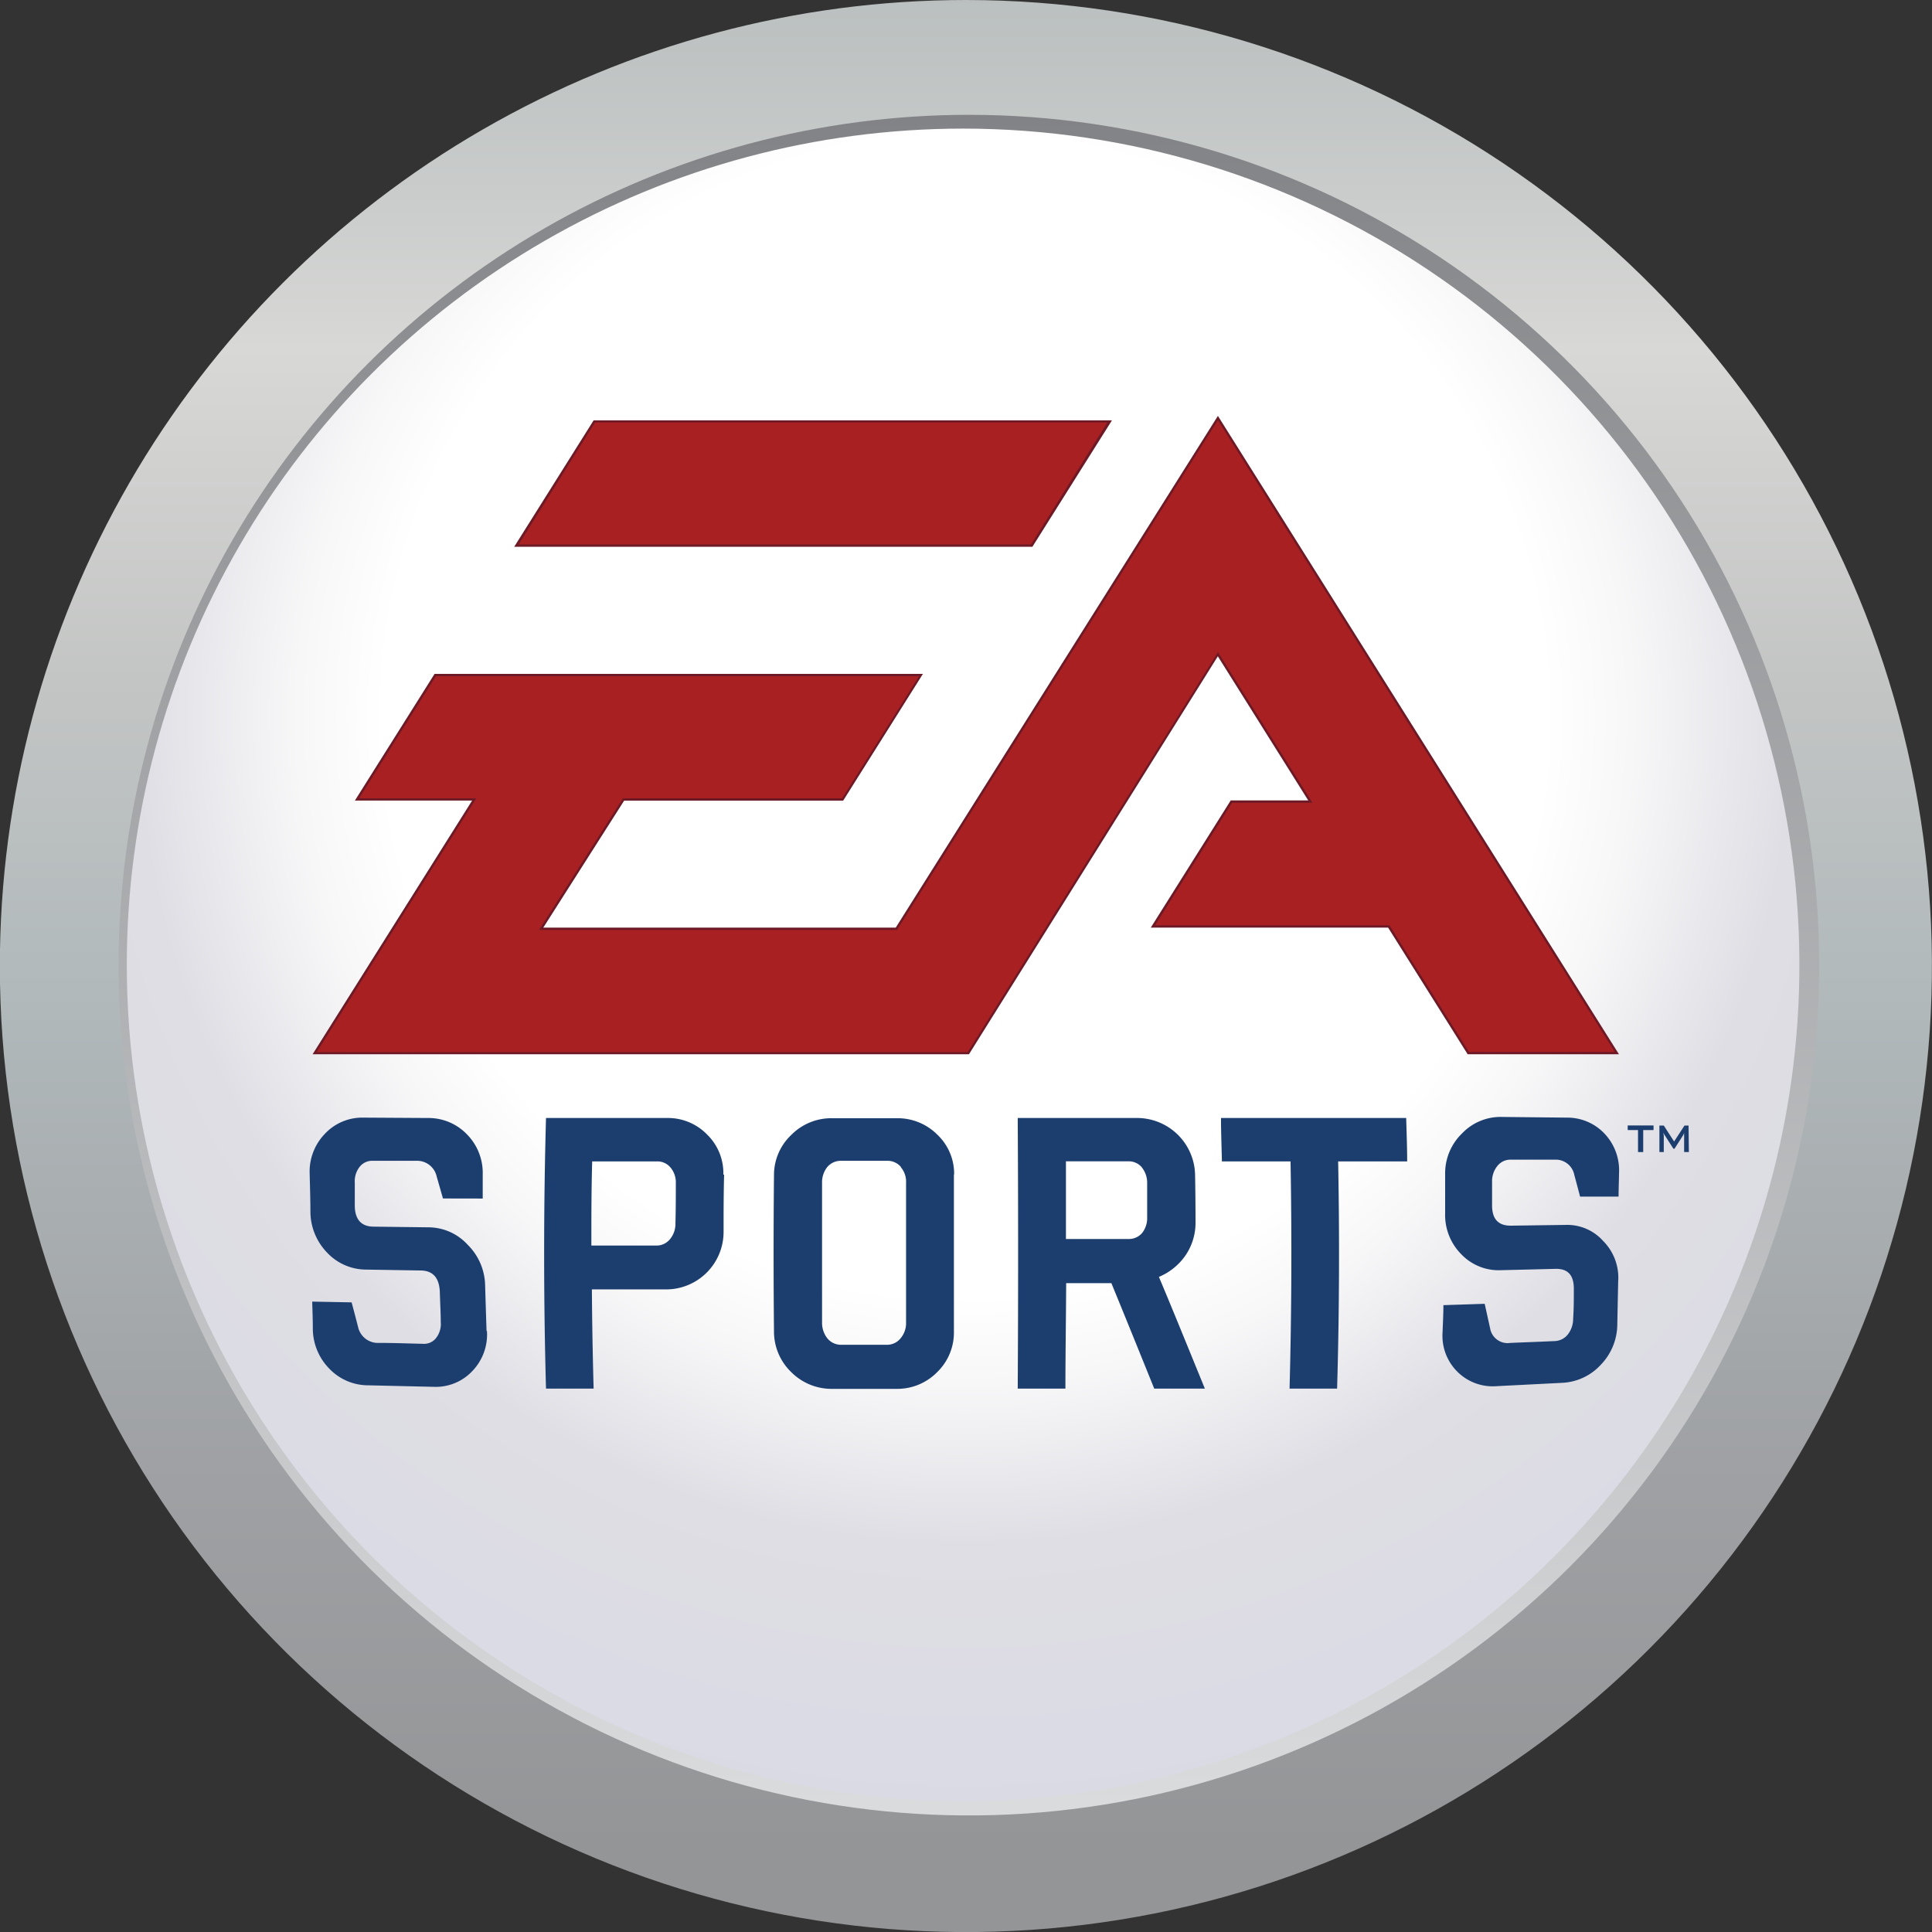 <svg id="Layer_1" data-name="Layer 1" xmlns="http://www.w3.org/2000/svg" xmlns:xlink="http://www.w3.org/1999/xlink" viewBox="0 0 256.43 256.43"><rect x="0" y="0" width="256.43" height="256.43" fill="#333333" stroke="none"/><defs><style>.cls-1{fill:none;}.cls-2{clip-path:url(#clip-path);}.cls-3{fill:url(#linear-gradient);}.cls-4{clip-path:url(#clip-path-2);}.cls-5{fill:url(#linear-gradient-2);}.cls-6{clip-path:url(#clip-path-3);}.cls-7{fill:url(#radial-gradient);}.cls-8{fill:#1c3e6f;}.cls-9{fill:#6d1a26;}.cls-10{fill:#a92023;}</style><clipPath id="clip-path" transform="translate(-40.02 -23.93)"><path class="cls-1" d="M40,152.16A128.22,128.22,0,1,0,168.25,23.93,128.22,128.22,0,0,0,40,152.16"/></clipPath><linearGradient id="linear-gradient" x1="-378" y1="738" x2="-377" y2="738" gradientTransform="matrix(0, 261.02, 261.02, 0, -192504.35, 98662.17)" gradientUnits="userSpaceOnUse"><stop offset="0" stop-color="#b9bebe"/><stop offset="0.11" stop-color="#c9cccb"/><stop offset="0.19" stop-color="#d8d8d6"/><stop offset="0.36" stop-color="#c3c5c4"/><stop offset="0.52" stop-color="#b1b9bb"/><stop offset="0.76" stop-color="#9fa1a4"/><stop offset="0.96" stop-color="#949597"/><stop offset="0.96" stop-color="#949597"/><stop offset="1" stop-color="#949597"/></linearGradient><clipPath id="clip-path-2" transform="translate(-40.02 -23.93)"><path class="cls-1" d="M55.76,152A112.86,112.86,0,1,0,168.62,39.17,112.86,112.86,0,0,0,55.76,152"/></clipPath><linearGradient id="linear-gradient-2" x1="-378" y1="738" x2="-377" y2="738" gradientTransform="matrix(0, -229.91, -229.91, 0, 169799.53, -86664.17)" gradientUnits="userSpaceOnUse"><stop offset="0" stop-color="#dbdcde"/><stop offset="1" stop-color="#808184"/></linearGradient><clipPath id="clip-path-3" transform="translate(-40.02 -23.93)"><path class="cls-1" d="M56.85,152a111,111,0,1,0,111-111,111,111,0,0,0-111,111"/></clipPath><radialGradient id="radial-gradient" cx="-378" cy="738" r="1" gradientTransform="matrix(0, -163.06, -163.06, 0, 120507.16, -61517.59)" gradientUnits="userSpaceOnUse"><stop offset="0" stop-color="#fff"/><stop offset="0.47" stop-color="#fff"/><stop offset="0.54" stop-color="#f7f7f8"/><stop offset="0.66" stop-color="#e1e0e6"/><stop offset="0.67" stop-color="#dfdee4"/><stop offset="0.95" stop-color="#d8d9e5"/><stop offset="1" stop-color="#d8d9e5"/></radialGradient></defs><title>EASPORTS_Medallion_RGB</title><g class="cls-2"><rect class="cls-3" width="256.43" height="256.43"/></g><g class="cls-4"><rect class="cls-5" x="15.74" y="15.24" width="225.71" height="225.71"/></g><g class="cls-6"><rect class="cls-7" x="56.02" y="40.21" width="223.65" height="223.64" transform="translate(-41.16 -22.67) rotate(-0.43)"/></g><polygon class="cls-8" points="219.47 149.99 218.1 149.99 218.1 152.91 217.41 152.91 217.41 149.99 216.04 149.99 216.04 149.38 219.47 149.38 219.47 149.99"/><path class="cls-8" d="M264.18,176.84h-.63v-2.17a3.21,3.21,0,0,1,0-.39,1.71,1.71,0,0,1-.17.39l-1.11,1.73h-.14L261,174.64a2.44,2.44,0,0,1-.21-.36c0,.14.06.27.06.39v2.17h-.58v-3.52h.58l1.37,2.12,1.38-2.12h.54Z" transform="translate(-40.02 -23.93)"/><path class="cls-9" d="M118.81,79.72h68.8L177.05,96.5l-68.78,0Zm49.82,84.14H81.51l21.17-33.67H87.12L97.7,113.37h64.82L151.93,130.2H122.86l-10.73,16.85h46.78l42.76-67.92,53.23,84.73H234.82l-10.56-16.81h-31.5l10.61-16.88h10.29l-12-19.13Z" transform="translate(-40.02 -23.93)"/><path class="cls-10" d="M82.07,163.56l21.17-33.67H87.68l10.2-16.21H162l-10.22,16.21H122.69l-11.13,17.47h47.52l42.59-67.65,52.67,83.84H235l-10.56-16.81h-31.1l10.21-16.26h10.68l-12.55-20-33.22,53.09H82.07ZM119,80H187L176.87,96.19l-68,0Z" transform="translate(-40.02 -23.93)"/><path class="cls-8" d="M104.65,200.55a7,7,0,0,1-1.94,5.36A6.66,6.66,0,0,1,97.57,208l-8.68-.2a7.14,7.14,0,0,1-5.19-2.24,7.62,7.62,0,0,1-2.16-5.36c0-1.17-.05-2.34-.08-3.51l5.23.1c.29,1.09.58,2.18.86,3.28a2.69,2.69,0,0,0,2.78,2.1c2,0,3.89.08,5.84.12a2,2,0,0,0,1.76-.81,3,3,0,0,0,.59-2.08c0-1.3-.09-2.6-.12-3.9-.05-1.92-.88-2.91-2.51-2.94l-7.31-.12a7.12,7.12,0,0,1-5.16-2.27,7.85,7.85,0,0,1-2.2-5.37c0-1.7-.06-3.41-.1-5.11a7.21,7.21,0,0,1,2-5.25,6.8,6.8,0,0,1,5.14-2.17l8.55.05a7.08,7.08,0,0,1,5.16,2.14,7.28,7.28,0,0,1,2.12,5.33c0,1.07,0,2.14,0,3.22L98.81,183c-.28-1-.55-1.94-.83-2.91A2.66,2.66,0,0,0,95.27,178l-5.76,0a2.11,2.11,0,0,0-1.77.82,3.09,3.09,0,0,0-.63,2.09c0,1,0,2,0,3,0,1.87.85,2.81,2.48,2.83l7.32.09a7.08,7.08,0,0,1,5.19,2.32,7.78,7.78,0,0,1,2.31,5.41q.09,3,.19,6.06m24.43-21.71a3.07,3.07,0,0,1,.69,2.11c0,1.75,0,3.5-.05,5.25a3.17,3.17,0,0,1-.73,2.14,2.29,2.29,0,0,1-1.83.84h-8.6c0-3.73,0-7.46.11-11.17h8.6a2.26,2.26,0,0,1,1.81.83m7,.93a7.16,7.16,0,0,0-2.14-5.31,7.25,7.25,0,0,0-5.36-2.21H112.49c-.33,11.87-.33,24.05,0,35.92h6.32c-.12-4.35-.2-8.75-.23-13.17h9.84a7.63,7.63,0,0,0,7.64-7.65c0-2.54,0-5.06.07-7.58m55.46-.94a3.26,3.26,0,0,1,.69,2.11c0,1.48,0,3,0,4.45a3.21,3.21,0,0,1-.66,2.11,2.31,2.31,0,0,1-1.82.81h-8.3c0-3.45,0-6.89,0-10.31h8.28a2.26,2.26,0,0,1,1.82.83m8.34,29.34c-2-4.88-4-9.84-6.1-14.83a8.09,8.09,0,0,0,3.52-2.84,7.67,7.67,0,0,0,1.34-4.45q0-3.15-.06-6.28a7.7,7.7,0,0,0-7.74-7.52H175.1c.07,11.8.07,24.13,0,35.92h6.33c0-4.62.08-9.32.1-14h6c1.94,4.72,3.84,9.42,5.69,14Zm26.73-35.92H202.08c0,1.91.08,3.82.12,5.76h9.11c.18,10,.14,20.23-.13,30.16h6.31c.29-9.93.33-20.13.14-30.16h9.16c0-1.93-.08-3.85-.13-5.77m28.15,21.51a6.91,6.91,0,0,0-2-5.17,6.38,6.38,0,0,0-5-2.14l-7.28.1c-1.67,0-2.5-.9-2.47-2.8l0-3a3.21,3.21,0,0,1,.7-2.12,2.22,2.22,0,0,1,1.83-.84h5.79a2.51,2.51,0,0,1,2.6,2.05c.26.95.51,1.9.76,2.85l5.11,0c0-1,.05-2.08.06-3.13a7.07,7.07,0,0,0-1.91-5.21,6.78,6.78,0,0,0-5-2.14l-8.58-.09a7.06,7.06,0,0,0-5.34,2.18,7.36,7.36,0,0,0-2.25,5.37c0,1.75,0,3.49,0,5.24a7.39,7.39,0,0,0,2.15,5.44,6.85,6.85,0,0,0,5.26,2.11l7.33-.18c1.61,0,2.38.9,2.34,2.78,0,1.28,0,2.55-.09,3.83a3.37,3.37,0,0,1-.69,2.08,2.32,2.32,0,0,1-1.8.9c-1.94.09-3.89.16-5.83.24a2.36,2.36,0,0,1-2.7-1.93l-.72-3.26-5.48.18c0,1.2-.07,2.39-.11,3.58a6.71,6.71,0,0,0,2,5.29,6.64,6.64,0,0,0,5.21,1.88l8.67-.44a7.41,7.41,0,0,0,5.14-2.42,7.75,7.75,0,0,0,2.17-5.33l.12-5.86m-88.14-14a7.15,7.15,0,0,0-2.23-5.33,7.43,7.43,0,0,0-5.4-2.18h-8.53a7.46,7.46,0,0,0-5.45,2.21,7.31,7.31,0,0,0-2.3,5.31c-.07,6.88-.07,13.85,0,20.73a7.47,7.47,0,0,0,2.3,5.46,7.56,7.56,0,0,0,5.45,2.21H159a7.41,7.41,0,0,0,5.4-2.21,7.32,7.32,0,0,0,2.23-5.45V179.76m-7.06-.93a3,3,0,0,1,.71,2.11c0,6.15,0,12.37,0,18.51a3.11,3.11,0,0,1-.72,2.1,2.29,2.29,0,0,1-1.83.87H151.7a2.34,2.34,0,0,1-1.88-.87,3.33,3.33,0,0,1-.69-2.1c0-6.15,0-12.36,0-18.51a3.26,3.26,0,0,1,.69-2.11,2.37,2.37,0,0,1,1.88-.83h6.07a2.33,2.33,0,0,1,1.84.83" transform="translate(-40.02 -23.93)"/></svg>